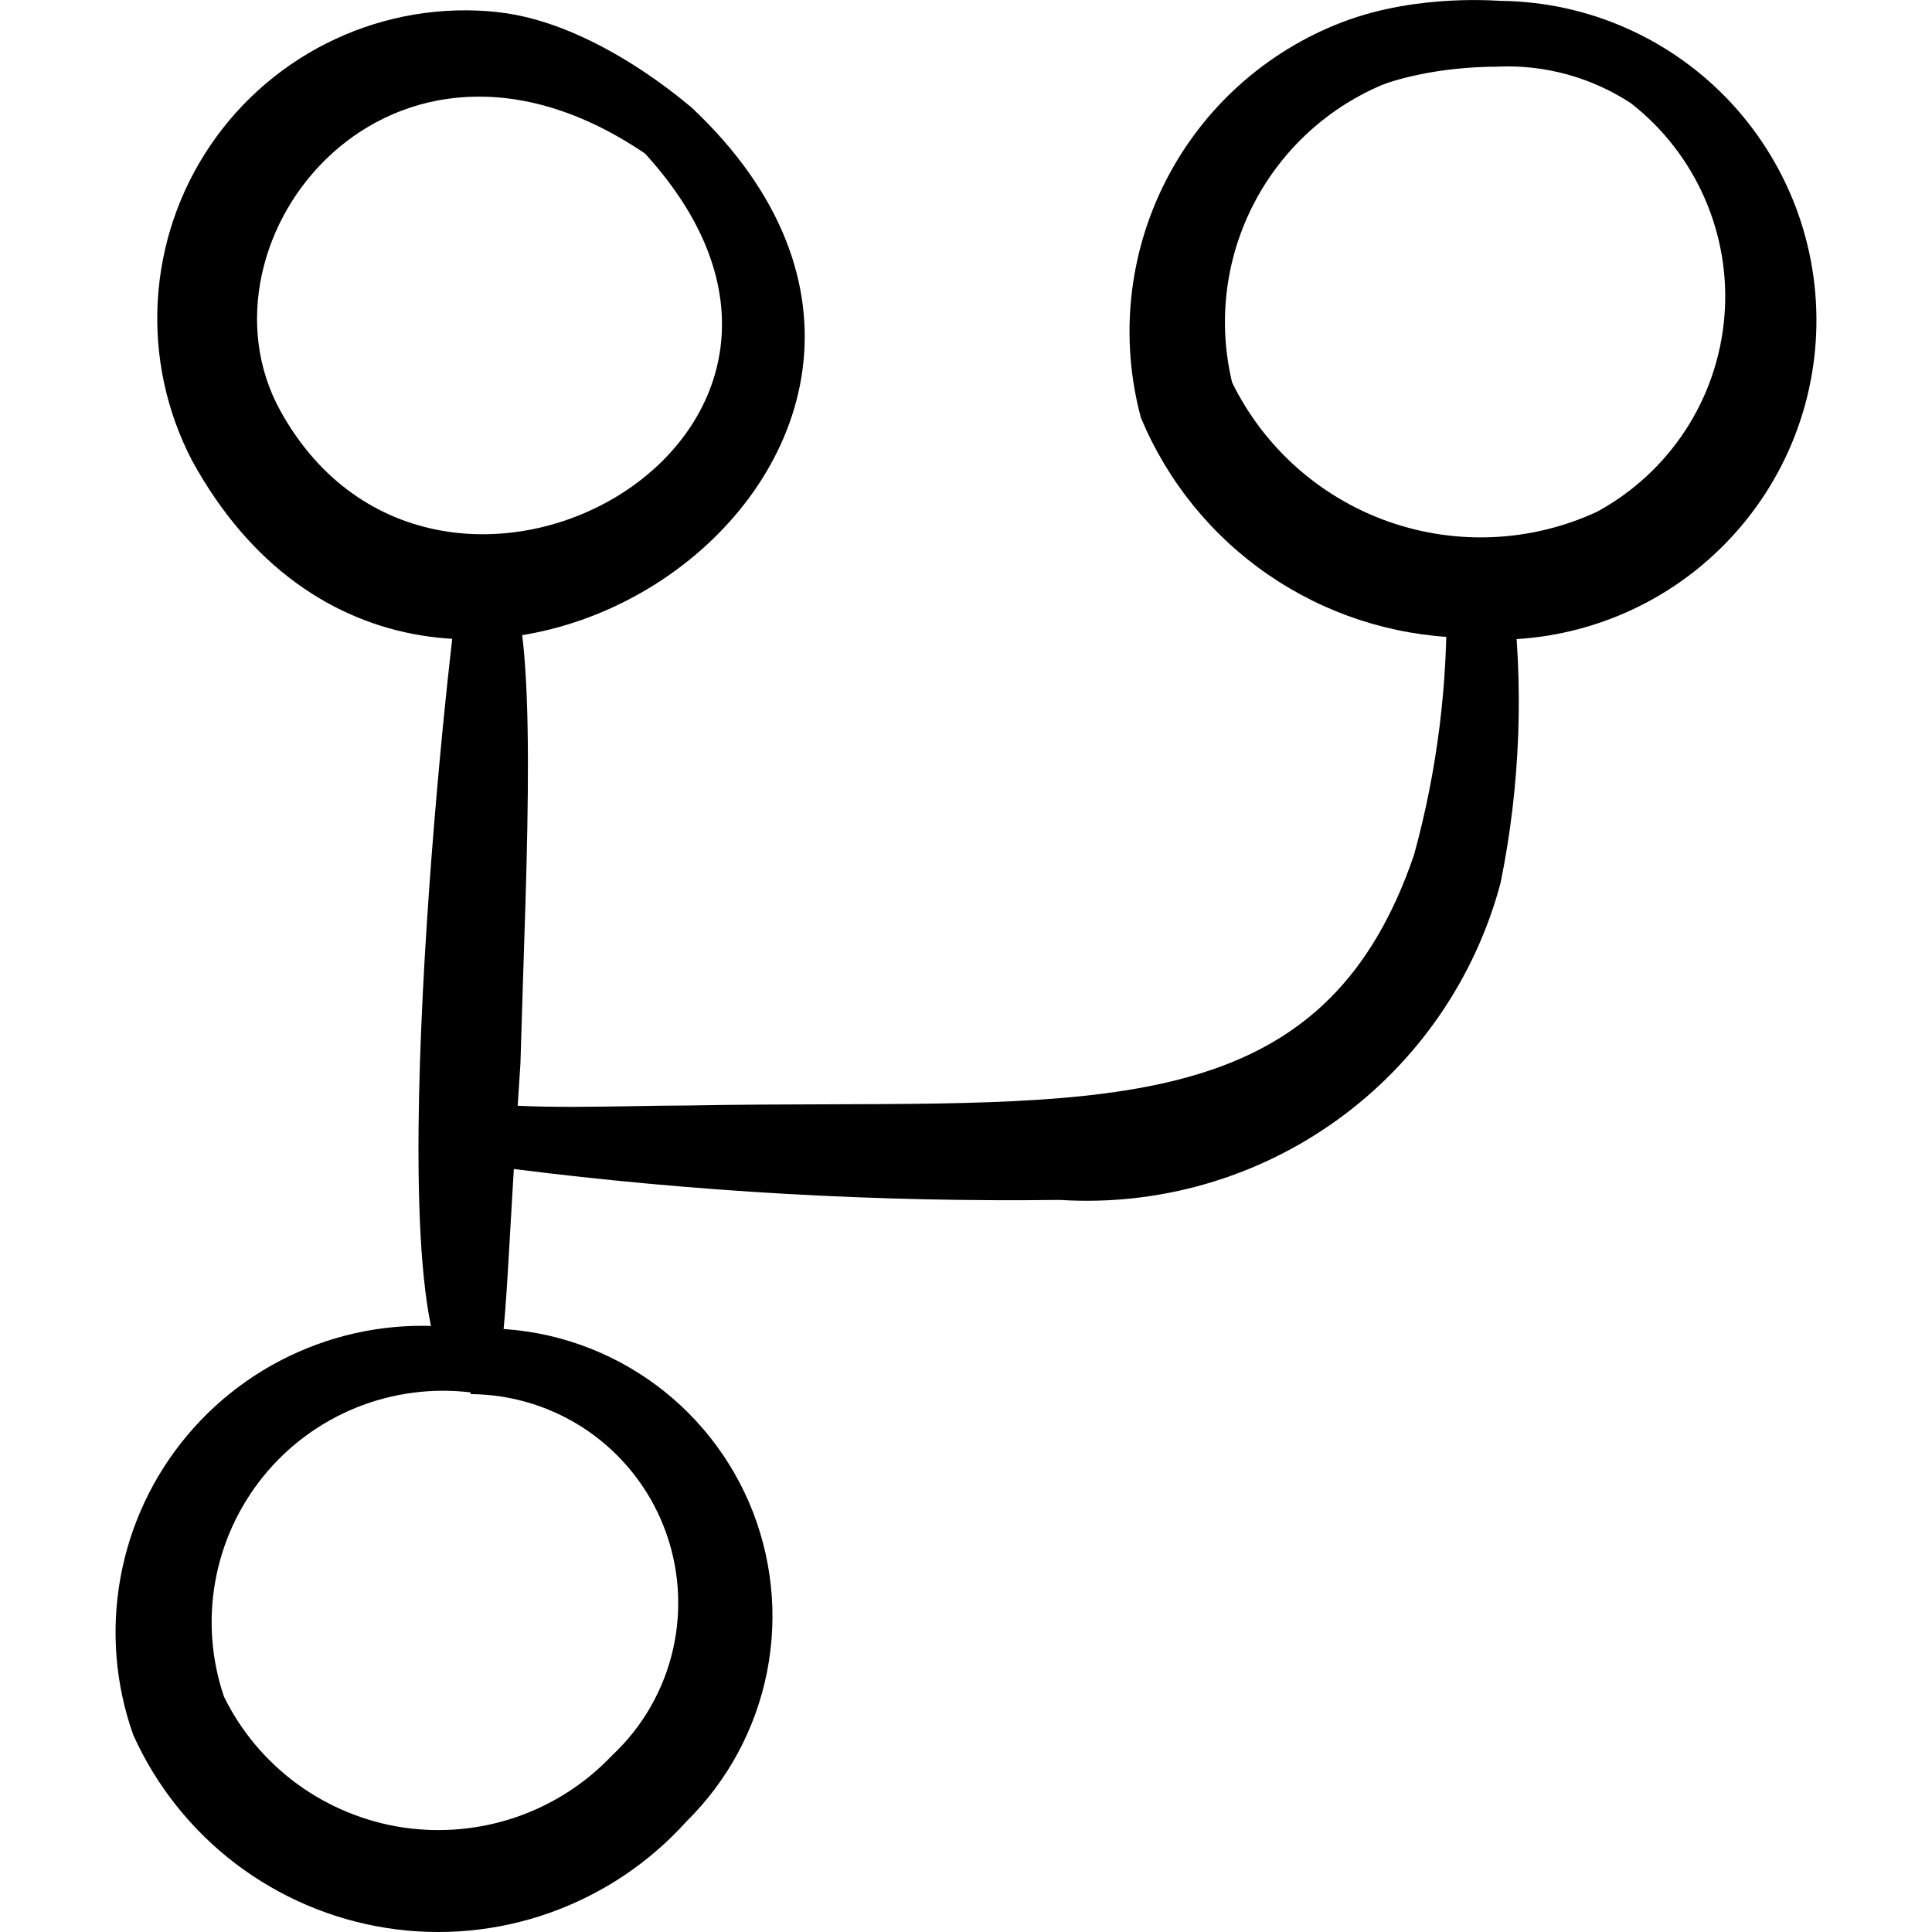 <svg xmlns="http://www.w3.org/2000/svg" fill="none" viewBox="0 0 24 24" id="Workflow-Collaborate--Streamline-Freehand">
  <desc>
    Workflow Collaborate Streamline Icon: https://streamlinehq.com
  </desc>
  <path fill="#000000" fill-rule="evenodd" d="m6.431 13.736 0.034 -0.525 0.033 -1.067c0.083 -2.505 0.17 -5.125 -0.402 -5.161 -0.051 -0.003 -0.103 0.005 -0.152 0.022 -0.049 0.018 -0.093 0.045 -0.131 0.08 -0.038 0.035 -0.068 0.077 -0.089 0.125 -0.021 0.047 -0.032 0.098 -0.033 0.149 -0.189 1.298 -1.077 9.862 0.128 9.862 0.41 0 0.416 -0.125 0.526 -2.05l0.038 -0.649c2.25 0.284 4.517 0.412 6.785 0.384 1.227 0.077 2.443 -0.273 3.441 -0.992 0.998 -0.718 1.716 -1.76 2.032 -2.948 0.247 -1.215 0.292 -2.463 0.133 -3.692 -0.022 -0.102 -0.082 -0.191 -0.168 -0.25 -0.086 -0.059 -0.191 -0.083 -0.293 -0.067 -0.103 0.016 -0.196 0.07 -0.26 0.152 -0.064 0.082 -0.094 0.185 -0.085 0.289 0.021 1.087 -0.114 2.172 -0.402 3.22 -1.05 3.081 -3.477 3.089 -7.266 3.1 -0.558 0.002 -1.146 0.003 -1.763 0.015 -0.204 0 -0.43 0.004 -0.664 0.008 -0.478 0.008 -0.992 0.017 -1.443 -0.005Z" clip-rule="evenodd" stroke-width="1"></path>
  <path fill="#000000" fill-rule="evenodd" d="M6.175 0.149C5.488 0.077 4.794 0.193 4.168 0.484c-0.627 0.291 -1.163 0.746 -1.552 1.318 -0.389 0.571 -0.615 1.237 -0.656 1.927 -0.041 0.69 0.106 1.378 0.425 1.991 2.917 5.333 10.796 -0.06 6.208 -4.383 -0.006 0.004 -1.173 -1.057 -2.418 -1.187Zm1.837 1.758c3.223 3.524 -2.57 6.721 -4.525 3.204 -1.18 -2.121 1.365 -5.35 4.525 -3.204Z" clip-rule="evenodd" stroke-width="1"></path>
  <path fill="#000000" fill-rule="evenodd" d="M5.886 16.524c-0.655 -0.112 -1.328 -0.051 -1.952 0.178 -0.624 0.229 -1.177 0.616 -1.605 1.125 -0.428 0.508 -0.715 1.12 -0.833 1.774 -0.118 0.654 -0.063 1.327 0.16 1.953 0.284 0.629 0.72 1.178 1.269 1.596 0.549 0.418 1.194 0.693 1.876 0.8 0.682 0.107 1.38 0.042 2.03 -0.189 0.65 -0.231 1.233 -0.62 1.695 -1.133 0.514 -0.505 0.864 -1.155 1.003 -1.863 0.139 -0.708 0.06 -1.441 -0.225 -2.103 -0.286 -0.662 -0.765 -1.223 -1.375 -1.608 -0.61 -0.385 -1.322 -0.577 -2.043 -0.55v0.02Zm-0.042 0.794c0.519 0.003 1.026 0.161 1.455 0.455 0.428 0.294 0.759 0.71 0.948 1.194 0.189 0.484 0.229 1.013 0.114 1.52 -0.115 0.507 -0.38 0.967 -0.759 1.321 -0.329 0.347 -0.738 0.61 -1.19 0.765 -0.453 0.155 -0.936 0.199 -1.41 0.128 -0.473 -0.072 -0.922 -0.257 -1.309 -0.539 -0.386 -0.283 -0.699 -0.654 -0.91 -1.084 -0.157 -0.46 -0.195 -0.953 -0.109 -1.432 0.085 -0.479 0.291 -0.928 0.597 -1.306 0.306 -0.378 0.703 -0.671 1.154 -0.854 0.451 -0.182 0.941 -0.247 1.423 -0.189l-0.003 0.02Z" clip-rule="evenodd" stroke-width="1"></path>
  <path fill="#000000" fill-rule="evenodd" d="M16.677 0.274c-0.952 0.364 -1.735 1.068 -2.197 1.976 -0.463 0.908 -0.572 1.955 -0.307 2.94 0.329 0.788 0.877 1.465 1.581 1.949 0.704 0.484 1.532 0.755 2.385 0.781 0.534 0.062 1.075 0.015 1.591 -0.139 0.515 -0.154 0.994 -0.41 1.407 -0.755s0.752 -0.769 0.996 -1.248c0.244 -0.479 0.388 -1.003 0.423 -1.54 0.035 -0.537 -0.039 -1.075 -0.218 -1.582 -0.179 -0.507 -0.46 -0.972 -0.824 -1.368 -0.365 -0.395 -0.806 -0.713 -1.297 -0.932 -0.491 -0.22 -1.021 -0.337 -1.559 -0.345 0 0.006 -1.026 -0.102 -1.98 0.263Zm1.936 0.553c0.582 -0.024 1.157 0.135 1.645 0.454 0.399 0.31 0.714 0.716 0.917 1.179 0.203 0.463 0.288 0.969 0.246 1.473 -0.042 0.504 -0.208 0.989 -0.485 1.413 -0.277 0.423 -0.654 0.771 -1.099 1.012 -0.815 0.377 -1.746 0.42 -2.593 0.12 -0.847 -0.3 -1.542 -0.92 -1.938 -1.726 -0.177 -0.734 -0.089 -1.507 0.249 -2.182 0.338 -0.675 0.903 -1.209 1.597 -1.508 0.132 -0.057 0.686 -0.234 1.46 -0.234Z" clip-rule="evenodd" stroke-width="1"></path>
</svg>